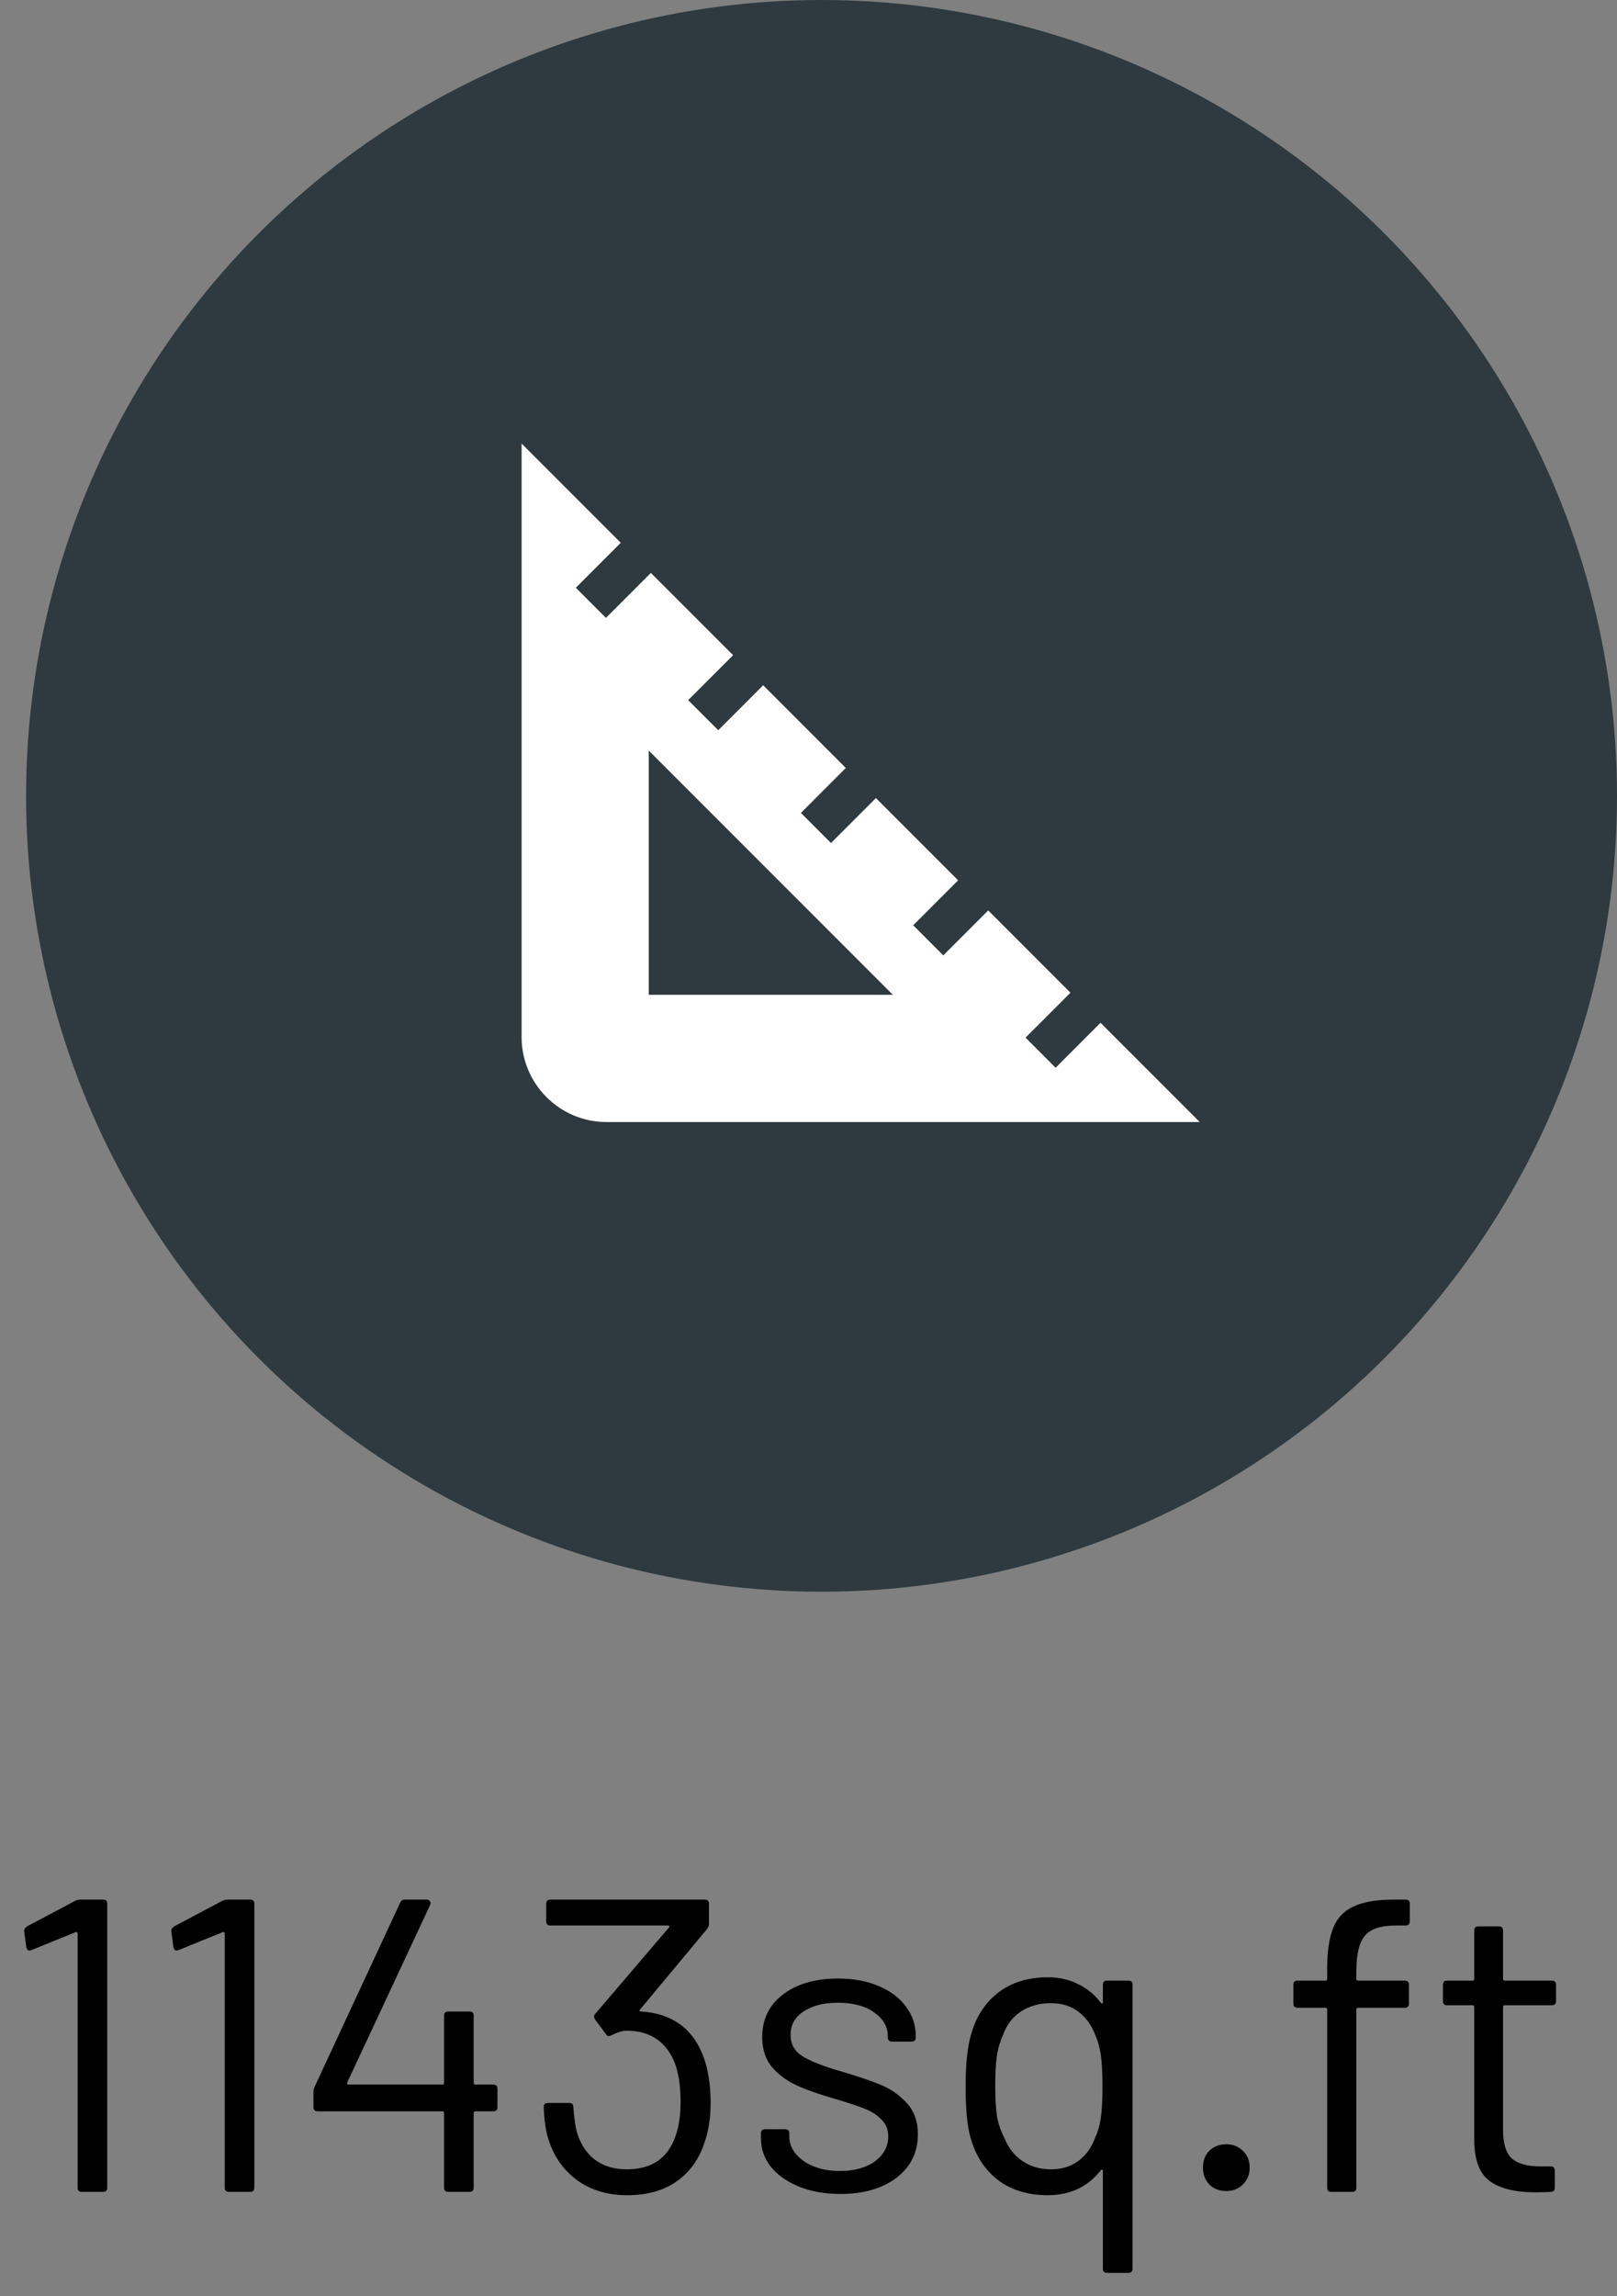 <svg width="62" height="88" viewBox="0 0 62 88" fill="none" xmlns="http://www.w3.org/2000/svg">
<rect x="0" y="0" width="62" height="88" fill="#808080" stroke="none"/>
<circle cx="31.5" cy="30.5" r="30.5" fill="#2E3A3F"/>
<path d="M42.197 39.197L40.475 40.92L39.321 39.766L41.044 38.044L37.891 34.891L36.169 36.614L35.015 35.46L36.737 33.737L33.585 30.585L31.863 32.307L30.709 31.154L32.431 29.431L29.262 26.262L27.54 27.985L26.386 26.831L28.109 25.109L24.956 21.956L23.234 23.679L22.08 22.525L23.802 20.802L20 17V39.75C20 41.538 21.462 43 23.25 43H46L42.197 39.197ZM24.875 38.125V28.765L34.235 38.125H24.875Z" fill="white"/>
<path d="M2.88 72.848C2.944 72.816 3.013 72.8 3.088 72.8H3.952C4.059 72.8 4.112 72.853 4.112 72.96V83.84C4.112 83.947 4.059 84 3.952 84H3.136C3.029 84 2.976 83.947 2.976 83.84V74.096C2.976 74.075 2.965 74.059 2.944 74.048C2.933 74.037 2.917 74.037 2.896 74.048L1.2 74.736L1.136 74.752C1.072 74.752 1.029 74.709 1.008 74.624L0.928 74.016V73.984C0.928 73.931 0.965 73.877 1.04 73.824L2.88 72.848ZM8.521 72.848C8.585 72.816 8.654 72.8 8.729 72.8H9.593C9.699 72.8 9.753 72.853 9.753 72.96V83.84C9.753 83.947 9.699 84 9.593 84H8.777C8.67 84 8.617 83.947 8.617 83.84V74.096C8.617 74.075 8.606 74.059 8.585 74.048C8.574 74.037 8.558 74.037 8.537 74.048L6.841 74.736L6.777 74.752C6.713 74.752 6.67 74.709 6.649 74.624L6.569 74.016V73.984C6.569 73.931 6.606 73.877 6.681 73.824L8.521 72.848ZM18.914 79.888C19.021 79.888 19.074 79.941 19.074 80.048V80.752C19.074 80.859 19.021 80.912 18.914 80.912H18.226C18.184 80.912 18.162 80.933 18.162 80.976V83.84C18.162 83.947 18.109 84 18.002 84H17.186C17.08 84 17.026 83.947 17.026 83.84V80.976C17.026 80.933 17.005 80.912 16.962 80.912H12.178C12.072 80.912 12.018 80.859 12.018 80.752V80.16C12.018 80.107 12.034 80.043 12.066 79.968L15.346 72.912C15.378 72.837 15.437 72.8 15.522 72.8H16.37C16.424 72.8 16.461 72.821 16.482 72.864C16.514 72.896 16.52 72.939 16.498 72.992L13.314 79.808C13.304 79.829 13.304 79.851 13.314 79.872C13.325 79.883 13.341 79.888 13.362 79.888H16.962C17.005 79.888 17.026 79.867 17.026 79.824V77.248C17.026 77.141 17.08 77.088 17.186 77.088H18.002C18.109 77.088 18.162 77.141 18.162 77.248V79.824C18.162 79.867 18.184 79.888 18.226 79.888H18.914ZM26.927 78.704C27.14 79.227 27.247 79.851 27.247 80.576C27.247 81.163 27.167 81.68 27.007 82.128C26.794 82.768 26.431 83.264 25.919 83.616C25.418 83.957 24.794 84.128 24.047 84.128C23.3 84.128 22.66 83.936 22.127 83.552C21.593 83.157 21.226 82.629 21.023 81.968C20.927 81.669 20.868 81.264 20.847 80.752C20.847 80.645 20.9 80.592 21.007 80.592H21.823C21.93 80.592 21.983 80.645 21.983 80.752C22.004 81.061 22.041 81.349 22.095 81.616C22.212 82.085 22.436 82.459 22.767 82.736C23.108 83.003 23.529 83.136 24.031 83.136C24.991 83.136 25.615 82.709 25.903 81.856C26.031 81.504 26.095 81.067 26.095 80.544C26.095 79.904 26.009 79.381 25.839 78.976C25.497 78.208 24.895 77.824 24.031 77.824C23.871 77.824 23.674 77.883 23.439 78C23.396 78.021 23.364 78.032 23.343 78.032C23.3 78.032 23.263 78.005 23.231 77.952L22.815 77.392C22.762 77.307 22.767 77.232 22.831 77.168L25.647 73.872C25.679 73.819 25.668 73.792 25.615 73.792H21.103C20.996 73.792 20.943 73.739 20.943 73.632V72.96C20.943 72.853 20.996 72.8 21.103 72.8H27.023C27.13 72.8 27.183 72.853 27.183 72.96V73.744C27.183 73.797 27.156 73.861 27.103 73.936L24.543 77.008C24.521 77.029 24.516 77.051 24.527 77.072C24.538 77.083 24.559 77.088 24.591 77.088C25.732 77.163 26.511 77.701 26.927 78.704ZM32.217 84.08C31.62 84.08 31.087 83.984 30.617 83.792C30.159 83.6 29.801 83.344 29.545 83.024C29.3 82.704 29.177 82.347 29.177 81.952V81.76C29.177 81.653 29.231 81.6 29.337 81.6H30.105C30.212 81.6 30.265 81.653 30.265 81.76V81.888C30.265 82.24 30.447 82.549 30.809 82.816C31.183 83.072 31.647 83.2 32.201 83.2C32.756 83.2 33.204 83.077 33.545 82.832C33.887 82.576 34.057 82.256 34.057 81.872C34.057 81.605 33.967 81.387 33.785 81.216C33.615 81.045 33.407 80.912 33.161 80.816C32.927 80.72 32.559 80.597 32.057 80.448C31.46 80.277 30.969 80.107 30.585 79.936C30.201 79.765 29.876 79.531 29.609 79.232C29.353 78.923 29.225 78.533 29.225 78.064C29.225 77.381 29.492 76.837 30.025 76.432C30.559 76.027 31.263 75.824 32.137 75.824C32.724 75.824 33.241 75.92 33.689 76.112C34.148 76.304 34.5 76.571 34.745 76.912C34.991 77.243 35.113 77.616 35.113 78.032V78.08C35.113 78.187 35.06 78.24 34.953 78.24H34.201C34.095 78.24 34.041 78.187 34.041 78.08V78.032C34.041 77.669 33.865 77.365 33.513 77.12C33.172 76.875 32.708 76.752 32.121 76.752C31.577 76.752 31.14 76.864 30.809 77.088C30.479 77.301 30.313 77.6 30.313 77.984C30.313 78.347 30.473 78.624 30.793 78.816C31.113 79.008 31.609 79.2 32.281 79.392C32.9 79.573 33.401 79.744 33.785 79.904C34.169 80.064 34.5 80.299 34.777 80.608C35.055 80.907 35.193 81.301 35.193 81.792C35.193 82.485 34.921 83.04 34.377 83.456C33.833 83.872 33.113 84.08 32.217 84.08ZM42.288 76.064C42.288 75.957 42.342 75.904 42.448 75.904H43.264C43.371 75.904 43.424 75.957 43.424 76.064V86.944C43.424 87.051 43.371 87.104 43.264 87.104H42.448C42.342 87.104 42.288 87.051 42.288 86.944V83.184C42.288 83.163 42.278 83.152 42.256 83.152C42.246 83.141 42.23 83.147 42.208 83.168C41.974 83.477 41.68 83.717 41.328 83.888C40.976 84.048 40.592 84.128 40.176 84.128C39.419 84.128 38.784 83.936 38.272 83.552C37.76 83.157 37.408 82.619 37.216 81.936C37.088 81.499 37.024 80.837 37.024 79.952C37.024 79.077 37.099 78.4 37.248 77.92C37.44 77.259 37.787 76.736 38.288 76.352C38.8 75.968 39.43 75.776 40.176 75.776C40.603 75.776 40.987 75.861 41.328 76.032C41.68 76.203 41.974 76.443 42.208 76.752C42.23 76.773 42.246 76.784 42.256 76.784C42.278 76.773 42.288 76.757 42.288 76.736V76.064ZM41.984 81.936C42.091 81.712 42.166 81.456 42.208 81.168C42.251 80.869 42.272 80.464 42.272 79.952C42.272 79.44 42.251 79.04 42.208 78.752C42.166 78.464 42.096 78.213 42 78C41.862 77.627 41.648 77.328 41.36 77.104C41.072 76.88 40.715 76.768 40.288 76.768C39.84 76.768 39.451 76.88 39.12 77.104C38.8 77.328 38.576 77.632 38.448 78.016C38.342 78.24 38.267 78.496 38.224 78.784C38.182 79.061 38.16 79.451 38.16 79.952C38.16 80.475 38.187 80.885 38.24 81.184C38.304 81.472 38.4 81.733 38.528 81.968C38.667 82.32 38.891 82.603 39.2 82.816C39.51 83.029 39.878 83.136 40.304 83.136C40.71 83.136 41.056 83.029 41.344 82.816C41.643 82.592 41.856 82.299 41.984 81.936ZM47.02 83.968C46.754 83.968 46.535 83.883 46.364 83.712C46.205 83.541 46.124 83.328 46.124 83.072C46.124 82.805 46.205 82.592 46.364 82.432C46.535 82.261 46.754 82.176 47.02 82.176C47.276 82.176 47.49 82.261 47.66 82.432C47.831 82.592 47.916 82.805 47.916 83.072C47.916 83.328 47.831 83.541 47.66 83.712C47.49 83.883 47.276 83.968 47.02 83.968ZM53.527 73.792C52.94 73.792 52.54 73.925 52.327 74.192C52.114 74.448 52.007 74.891 52.007 75.52V75.84C52.007 75.883 52.028 75.904 52.071 75.904H53.863C53.969 75.904 54.023 75.957 54.023 76.064V76.784C54.023 76.891 53.969 76.944 53.863 76.944H52.071C52.028 76.944 52.007 76.965 52.007 77.008V83.84C52.007 83.947 51.953 84 51.847 84H51.047C50.94 84 50.887 83.947 50.887 83.84V77.008C50.887 76.965 50.865 76.944 50.823 76.944H49.751C49.644 76.944 49.591 76.891 49.591 76.784V76.064C49.591 75.957 49.644 75.904 49.751 75.904H50.823C50.865 75.904 50.887 75.883 50.887 75.84V75.456C50.887 74.795 50.962 74.277 51.111 73.904C51.26 73.52 51.516 73.243 51.879 73.072C52.252 72.891 52.77 72.8 53.431 72.8H53.895C54.002 72.8 54.055 72.853 54.055 72.96V73.632C54.055 73.739 54.002 73.792 53.895 73.792H53.527ZM59.662 76.688C59.662 76.795 59.609 76.848 59.502 76.848H57.694C57.651 76.848 57.63 76.869 57.63 76.912V81.632C57.63 82.144 57.742 82.507 57.966 82.72C58.201 82.923 58.563 83.024 59.054 83.024H59.454C59.561 83.024 59.614 83.077 59.614 83.184V83.84C59.614 83.947 59.561 84 59.454 84C59.326 84.011 59.129 84.016 58.862 84.016C58.094 84.016 57.513 83.872 57.118 83.584C56.723 83.296 56.526 82.763 56.526 81.984V76.912C56.526 76.869 56.505 76.848 56.462 76.848H55.486C55.379 76.848 55.326 76.795 55.326 76.688V76.064C55.326 75.957 55.379 75.904 55.486 75.904H56.462C56.505 75.904 56.526 75.883 56.526 75.84V73.984C56.526 73.877 56.579 73.824 56.686 73.824H57.47C57.577 73.824 57.63 73.877 57.63 73.984V75.84C57.63 75.883 57.651 75.904 57.694 75.904H59.502C59.609 75.904 59.662 75.957 59.662 76.064V76.688Z" fill="black"/>
</svg>
